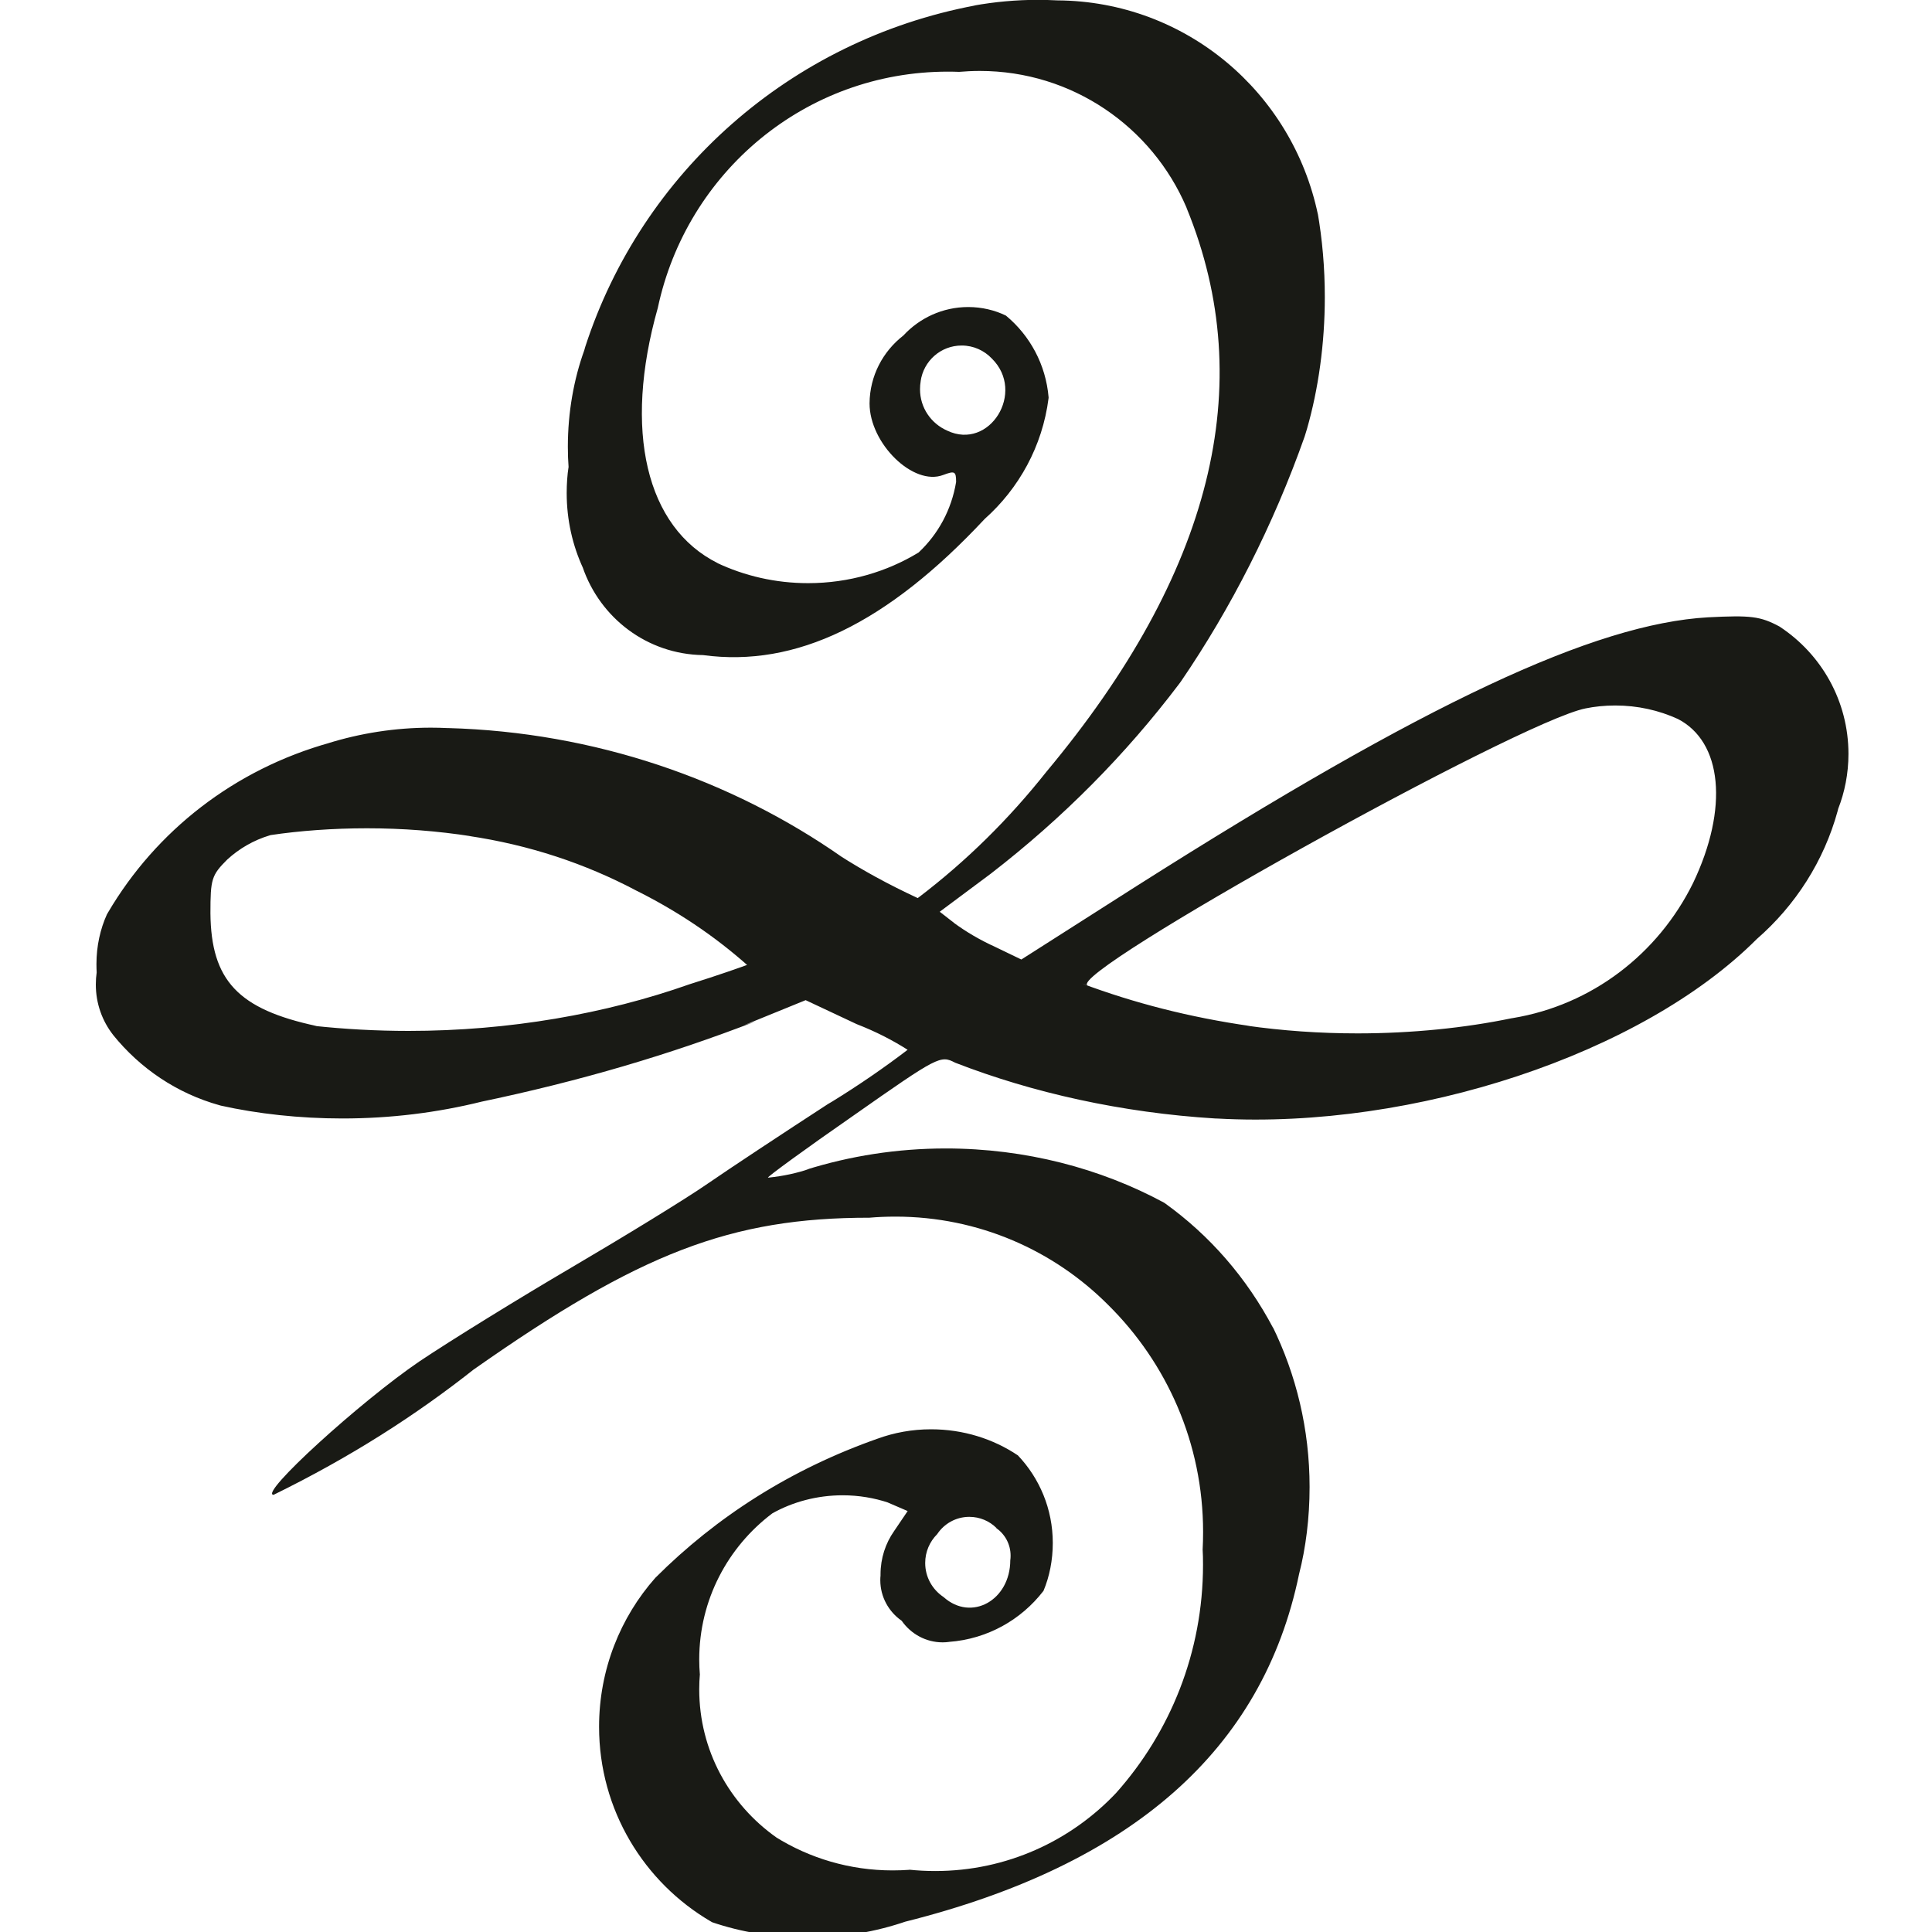 <svg width="25" height="25" viewBox="0 0 25 25" fill="none" xmlns="http://www.w3.org/2000/svg">
<g clip-path="url(#clip0_317_1123)">
<path d="M12.621 0.07C10.217 0.523 8.303 2.239 7.573 4.488L7.56 4.534C7.426 4.905 7.348 5.334 7.348 5.78C7.348 5.873 7.351 5.965 7.358 6.055L7.357 6.043C7.341 6.145 7.333 6.262 7.333 6.38C7.333 6.729 7.409 7.059 7.546 7.355L7.54 7.341C7.767 7.999 8.376 8.466 9.097 8.477H9.098C10.298 8.639 11.477 8.07 12.741 6.716C13.186 6.32 13.489 5.773 13.568 5.155L13.569 5.143C13.533 4.715 13.326 4.341 13.018 4.085L13.015 4.083C12.873 4.014 12.705 3.973 12.529 3.973C12.197 3.973 11.898 4.116 11.69 4.341L11.689 4.342C11.425 4.547 11.255 4.863 11.252 5.219V5.22C11.252 5.739 11.819 6.294 12.205 6.146C12.353 6.091 12.372 6.097 12.372 6.237C12.312 6.599 12.138 6.913 11.888 7.148L11.887 7.149C11.479 7.398 10.985 7.546 10.457 7.546C10.034 7.546 9.633 7.452 9.274 7.282L9.291 7.289C8.358 6.826 8.063 5.569 8.512 3.984C8.886 2.227 10.424 0.927 12.266 0.927C12.316 0.927 12.366 0.928 12.415 0.93H12.409C12.49 0.923 12.584 0.918 12.678 0.918C13.878 0.918 14.908 1.645 15.351 2.681L15.358 2.7C16.292 4.988 15.681 7.423 13.541 9.986C13.052 10.603 12.505 11.141 11.897 11.605L11.875 11.621C11.488 11.441 11.165 11.263 10.857 11.066L10.892 11.088C9.462 10.089 7.698 9.473 5.795 9.421H5.783C5.721 9.418 5.648 9.416 5.575 9.416C5.111 9.416 4.662 9.488 4.241 9.619L4.273 9.61C3.033 9.955 2.018 10.752 1.397 11.809L1.384 11.831C1.298 12.02 1.248 12.241 1.248 12.474C1.248 12.512 1.249 12.549 1.251 12.587V12.582C1.244 12.63 1.24 12.684 1.24 12.74C1.24 12.986 1.323 13.212 1.464 13.392L1.462 13.39C1.814 13.827 2.291 14.149 2.841 14.302L2.859 14.307C3.331 14.412 3.873 14.473 4.43 14.473C5.053 14.473 5.659 14.398 6.238 14.254L6.187 14.265C7.523 13.987 8.676 13.642 9.787 13.213L9.632 13.265L10.425 12.942L11.085 13.252C11.339 13.351 11.556 13.463 11.76 13.594L11.745 13.584C11.451 13.809 11.115 14.041 10.767 14.255L10.714 14.286C10.152 14.651 9.451 15.114 9.155 15.318C8.86 15.522 8.068 16.006 7.394 16.402C6.719 16.798 5.835 17.343 5.428 17.616C4.663 18.136 3.344 19.337 3.54 19.343C4.527 18.859 5.376 18.319 6.159 17.698L6.13 17.721C8.278 16.212 9.457 15.757 11.252 15.757C11.352 15.748 11.469 15.743 11.587 15.743C12.663 15.743 13.637 16.18 14.341 16.887C15.098 17.636 15.568 18.675 15.568 19.824C15.568 19.902 15.566 19.98 15.562 20.057L15.562 20.046C15.566 20.106 15.567 20.176 15.567 20.247C15.567 21.381 15.142 22.415 14.444 23.199L14.448 23.195C13.859 23.821 13.026 24.211 12.101 24.211C11.985 24.211 11.872 24.205 11.759 24.193L11.773 24.195C11.706 24.2 11.628 24.203 11.55 24.203C10.994 24.203 10.474 24.044 10.035 23.77L10.047 23.777C9.44 23.348 9.048 22.65 9.048 21.86C9.048 21.791 9.051 21.723 9.057 21.656L9.056 21.665C9.051 21.608 9.048 21.541 9.048 21.474C9.048 20.702 9.419 20.017 9.991 19.585L9.997 19.581C10.258 19.435 10.572 19.349 10.904 19.349C11.112 19.349 11.312 19.383 11.498 19.445L11.485 19.441L11.745 19.553L11.569 19.813C11.459 19.97 11.394 20.163 11.394 20.373C11.394 20.378 11.394 20.384 11.394 20.39V20.389C11.392 20.406 11.391 20.427 11.391 20.447C11.391 20.664 11.5 20.855 11.665 20.971L11.668 20.973C11.785 21.141 11.979 21.252 12.198 21.252C12.226 21.252 12.255 21.25 12.282 21.246H12.279C12.779 21.209 13.214 20.959 13.5 20.589L13.503 20.585C13.58 20.402 13.623 20.189 13.623 19.966C13.623 19.526 13.451 19.126 13.169 18.83L13.169 18.831C12.854 18.62 12.466 18.495 12.048 18.495C11.803 18.495 11.569 18.538 11.351 18.618L11.365 18.613C10.235 19.009 9.27 19.627 8.48 20.417C8.028 20.928 7.752 21.604 7.752 22.345C7.752 23.421 8.335 24.361 9.202 24.866L9.216 24.874C9.585 25 10.01 25.073 10.452 25.073C10.902 25.073 11.334 24.998 11.736 24.859L11.708 24.868C14.648 24.131 16.34 22.643 16.81 20.368C16.897 20.03 16.946 19.642 16.946 19.242C16.946 18.495 16.773 17.789 16.465 17.161L16.477 17.189C16.13 16.531 15.652 15.985 15.074 15.57L15.06 15.561C14.243 15.12 13.271 14.861 12.239 14.861C11.608 14.861 10.999 14.958 10.428 15.137L10.471 15.126C10.316 15.179 10.135 15.219 9.948 15.238L9.938 15.238C9.924 15.231 10.423 14.866 11.04 14.438C12.141 13.666 12.169 13.652 12.359 13.751C13.359 14.14 14.517 14.399 15.724 14.473L15.757 14.474C18.298 14.614 21.245 13.641 22.733 12.151C23.233 11.716 23.602 11.142 23.78 10.491L23.786 10.466C23.869 10.255 23.919 10.012 23.919 9.756C23.919 9.07 23.568 8.466 23.035 8.113L23.028 8.108C22.778 7.974 22.656 7.96 22.102 7.988C20.635 8.072 18.451 9.09 14.711 11.463L13.216 12.416L12.882 12.255C12.678 12.162 12.503 12.059 12.341 11.94L12.349 11.945L12.16 11.798L12.82 11.306C13.757 10.582 14.568 9.762 15.26 8.847L15.284 8.814C15.926 7.874 16.477 6.796 16.882 5.649L16.912 5.551C17.059 5.039 17.143 4.451 17.143 3.844C17.143 3.467 17.111 3.098 17.048 2.738L17.054 2.777C16.723 1.192 15.342 0.017 13.686 0.005H13.684C13.609 0.002 13.522 -0.002 13.434 -0.002C13.148 -0.002 12.869 0.024 12.597 0.073L12.626 0.069L12.621 0.07ZM12.834 4.639C13.276 5.074 12.805 5.832 12.258 5.573C12.048 5.481 11.905 5.276 11.905 5.037C11.905 5.001 11.908 4.965 11.914 4.93L11.913 4.934C11.95 4.671 12.173 4.471 12.444 4.471C12.598 4.471 12.736 4.536 12.834 4.639ZM21.705 9.3C22.288 9.595 22.371 10.459 21.908 11.427C21.455 12.345 20.598 13.005 19.575 13.174L19.556 13.177C18.958 13.301 18.27 13.372 17.566 13.372C17.077 13.372 16.596 13.338 16.125 13.271L16.179 13.277C15.387 13.163 14.677 12.979 14.001 12.727L14.073 12.751C13.793 12.597 19.647 9.34 20.516 9.167C20.632 9.143 20.765 9.129 20.901 9.129C21.191 9.129 21.466 9.191 21.715 9.305L21.702 9.3H21.705ZM6.058 10.816C6.855 10.934 7.573 11.176 8.228 11.521L8.191 11.503C8.755 11.78 9.24 12.108 9.674 12.492L9.667 12.486C9.632 12.5 9.295 12.62 8.923 12.736C7.839 13.119 6.589 13.34 5.287 13.34C4.869 13.34 4.455 13.317 4.049 13.273L4.099 13.277C3.082 13.06 2.731 12.688 2.723 11.817C2.723 11.375 2.737 11.326 2.941 11.122C3.096 10.98 3.284 10.871 3.492 10.809L3.502 10.806C3.876 10.75 4.309 10.718 4.748 10.718C5.209 10.718 5.662 10.753 6.105 10.822L6.056 10.816H6.058ZM12.89 19.772C13.004 19.852 13.077 19.982 13.077 20.13C13.077 20.151 13.076 20.171 13.073 20.191V20.188C13.073 20.708 12.569 20.988 12.21 20.666C12.066 20.57 11.972 20.409 11.972 20.225C11.972 20.079 12.031 19.948 12.127 19.852C12.217 19.716 12.37 19.628 12.543 19.628C12.68 19.628 12.804 19.683 12.894 19.772H12.89Z" fill="#191A15"/>
</g>
<defs>
<clipPath id="clip0_317_1123">
<rect width="25" height="25" fill="white"/>
</clipPath>
</defs>
</svg>
